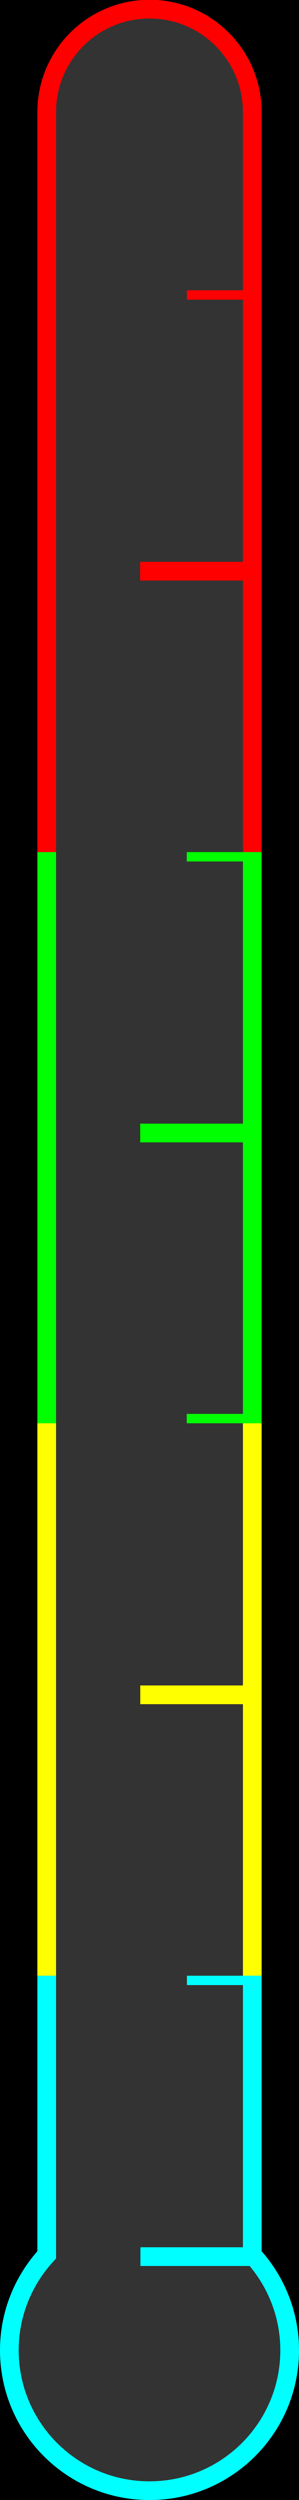 <?xml version="1.0" encoding="UTF-8" standalone="no"?>
<!-- Created with Inkscape (http://www.inkscape.org/) -->

<svg
   xmlns:dc="http://purl.org/dc/elements/1.1/"
   xmlns:cc="http://creativecommons.org/ns#"
   xmlns:rdf="http://www.w3.org/1999/02/22-rdf-syntax-ns#"
   xmlns:svg="http://www.w3.org/2000/svg"
   xmlns="http://www.w3.org/2000/svg"
   xmlns:sodipodi="http://sodipodi.sourceforge.net/DTD/sodipodi-0.dtd"
   xmlns:inkscape="http://www.inkscape.org/namespaces/inkscape"
   width="32"
   height="267"
   id="svg2"
   version="1.1"
   inkscape:version="0.48.0 r9654"
   sodipodi:docname="thermometer_mask_colored.svg">
  <rect width="100%" height="100%" fill="#333333" stroke="none"/>
  <defs
     id="defs4">
    <clipPath
       id="clipId0">
      <path
         inkscape:connector-curvature="0"
         d="M 0,600 1000,600 1000,0 0,0 z"
         id="path7" />
    </clipPath>
    <clipPath
       id="clipPath3682">
      <path
         inkscape:connector-curvature="0"
         d="M 0,600 1000,600 1000,0 0,0 z"
         id="path3684" />
    </clipPath>
  </defs>
  <sodipodi:namedview
     id="base"
     pagecolor="#000000"
     bordercolor="#666666"
     borderopacity="1.0"
     inkscape:pageopacity="0.43529412"
     inkscape:pageshadow="2"
     inkscape:zoom="2"
     inkscape:cx="54.334642"
     inkscape:cy="124.32529"
     inkscape:document-units="px"
     inkscape:current-layer="layer1"
     showgrid="true"
     units="mm"
     inkscape:window-width="1280"
     inkscape:window-height="975"
     inkscape:window-x="-4"
     inkscape:window-y="-4"
     inkscape:window-maximized="1"
     inkscape:snap-global="false"
     fit-margin-top="0"
     fit-margin-left="0"
     fit-margin-right="0"
     fit-margin-bottom="0"
     inkscape:showpageshadow="false">
    <inkscape:grid
       type="xygrid"
       id="grid3920"
       empspacing="5"
       visible="true"
       enabled="true"
       snapvisiblegridlinesonly="true" />
  </sodipodi:namedview>
  <g
     inkscape:label="Layer 1"
     inkscape:groupmode="layer"
     id="layer1"
     transform="translate(0,-785.362)">
    <path
       style="fill:#000000;fill-opacity:1;stroke:none"
       d="M 0 0 L 0 267 L 32 267 L 32 0 L 0 0 z M 16 0.969 C 22.075 0.969 27 5.894 27 11.969 L 27 240.812 C 29.47 243.486 31 247.073 31 251 C 31 259.284 24.284 266 16 266 C 7.716 266 1 259.284 1 251 C 1 247.073 2.53 243.486 5 240.812 L 5 11.969 C 5 5.894 9.925 0.969 16 0.969 z "
       transform="translate(0,785.362)"
       id="rect3778" />
    <g
       id="g3845"
       transform="translate(-146,0)">
      <path
         inkscape:connector-curvature="0"
         id="path3810"
         d="m 173,876.367 0,-79.029 c 0,-6.075 -4.925,-11 -11,-11 l 0,0 c -6.075,0 -11,4.925 -11,11 l 0,79.029"
         style="fill:none;stroke:#ff0000;stroke-width:2;stroke-linecap:butt;stroke-linejoin:miter;stroke-miterlimit:4;stroke-opacity:1;stroke-dasharray:none" />
      <path
         inkscape:connector-curvature="0"
         id="path3001"
         d="m 151,996.363 0,29.812 c -2.47,2.674 -4,6.26 -4,10.188 0,8.284 6.716,15 15,15 8.284,0 15,-6.716 15,-15 0,-3.927 -1.53,-7.514 -4,-10.188 l 0,-29.812"
         style="fill:none;stroke:#00ffff;stroke-width:2;stroke-linecap:butt;stroke-linejoin:miter;stroke-miterlimit:4;stroke-opacity:1;stroke-dasharray:none" />
      <path
         inkscape:connector-curvature="0"
         id="path3774"
         d="m 173,996.363 0,-58.998"
         style="fill:none;stroke:#ffff00;stroke-width:2;stroke-linecap:butt;stroke-linejoin:miter;stroke-miterlimit:4;stroke-opacity:1;stroke-dasharray:none" />
      <path
         style="fill:none;stroke:#ffff00;stroke-width:2;stroke-linecap:butt;stroke-linejoin:miter;stroke-miterlimit:4;stroke-opacity:1;stroke-dasharray:none"
         d="m 151,996.363 0,-58.998"
         id="path3805"
         inkscape:connector-curvature="0" />
      <path
         inkscape:connector-curvature="0"
         id="path3803"
         d="m 173,937.365 0,-60.998"
         style="fill:none;stroke:#00ff00;stroke-width:2;stroke-linecap:butt;stroke-linejoin:miter;stroke-miterlimit:4;stroke-opacity:1;stroke-dasharray:none" />
      <path
         inkscape:connector-curvature="0"
         style="fill:none;stroke:#00ff00;stroke-width:2;stroke-linecap:butt;stroke-linejoin:miter;stroke-miterlimit:4;stroke-opacity:1;stroke-dasharray:none"
         d="m 151,937.365 0,-60.998"
         id="path3812" />
    </g>
    <rect
       style="fill:#00ffff;fill-opacity:1;stroke:none"
       id="rect3783"
       width="12.909"
       height="2"
       x="15.029"
       y="1025.365" />
    <rect
       y="996.365"
       x="20.005"
       height="1"
       width="7.989"
       id="rect3785"
       style="fill:#00ffff;fill-opacity:1;stroke:none" />
    <rect
       y="965.365"
       x="15.013"
       height="2"
       width="12.925"
       id="rect3787"
       style="fill:#ffff00;fill-opacity:1;stroke:none" />
    <rect
       style="fill:#00ff00;fill-opacity:1;stroke:none"
       id="rect3793"
       width="8"
       height="1"
       x="19.984"
       y="936.365" />
    <rect
       style="fill:#00ff00;fill-opacity:1;stroke:none"
       id="rect3795"
       width="12.932"
       height="2"
       x="15.006"
       y="905.365" />
    <rect
       y="876.365"
       x="19.988"
       height="1"
       width="8"
       id="rect3797"
       style="fill:#00ff00;fill-opacity:1;stroke:none" />
    <rect
       y="845.365"
       x="14.998"
       height="2"
       width="12.94"
       id="rect3799"
       style="fill:#ff0000;fill-opacity:1;stroke:none" />
    <rect
       style="fill:#ff0000;fill-opacity:1;stroke:none"
       id="rect3801"
       width="8"
       height="1"
       x="20.002"
       y="816.365" />
  </g>
</svg>
